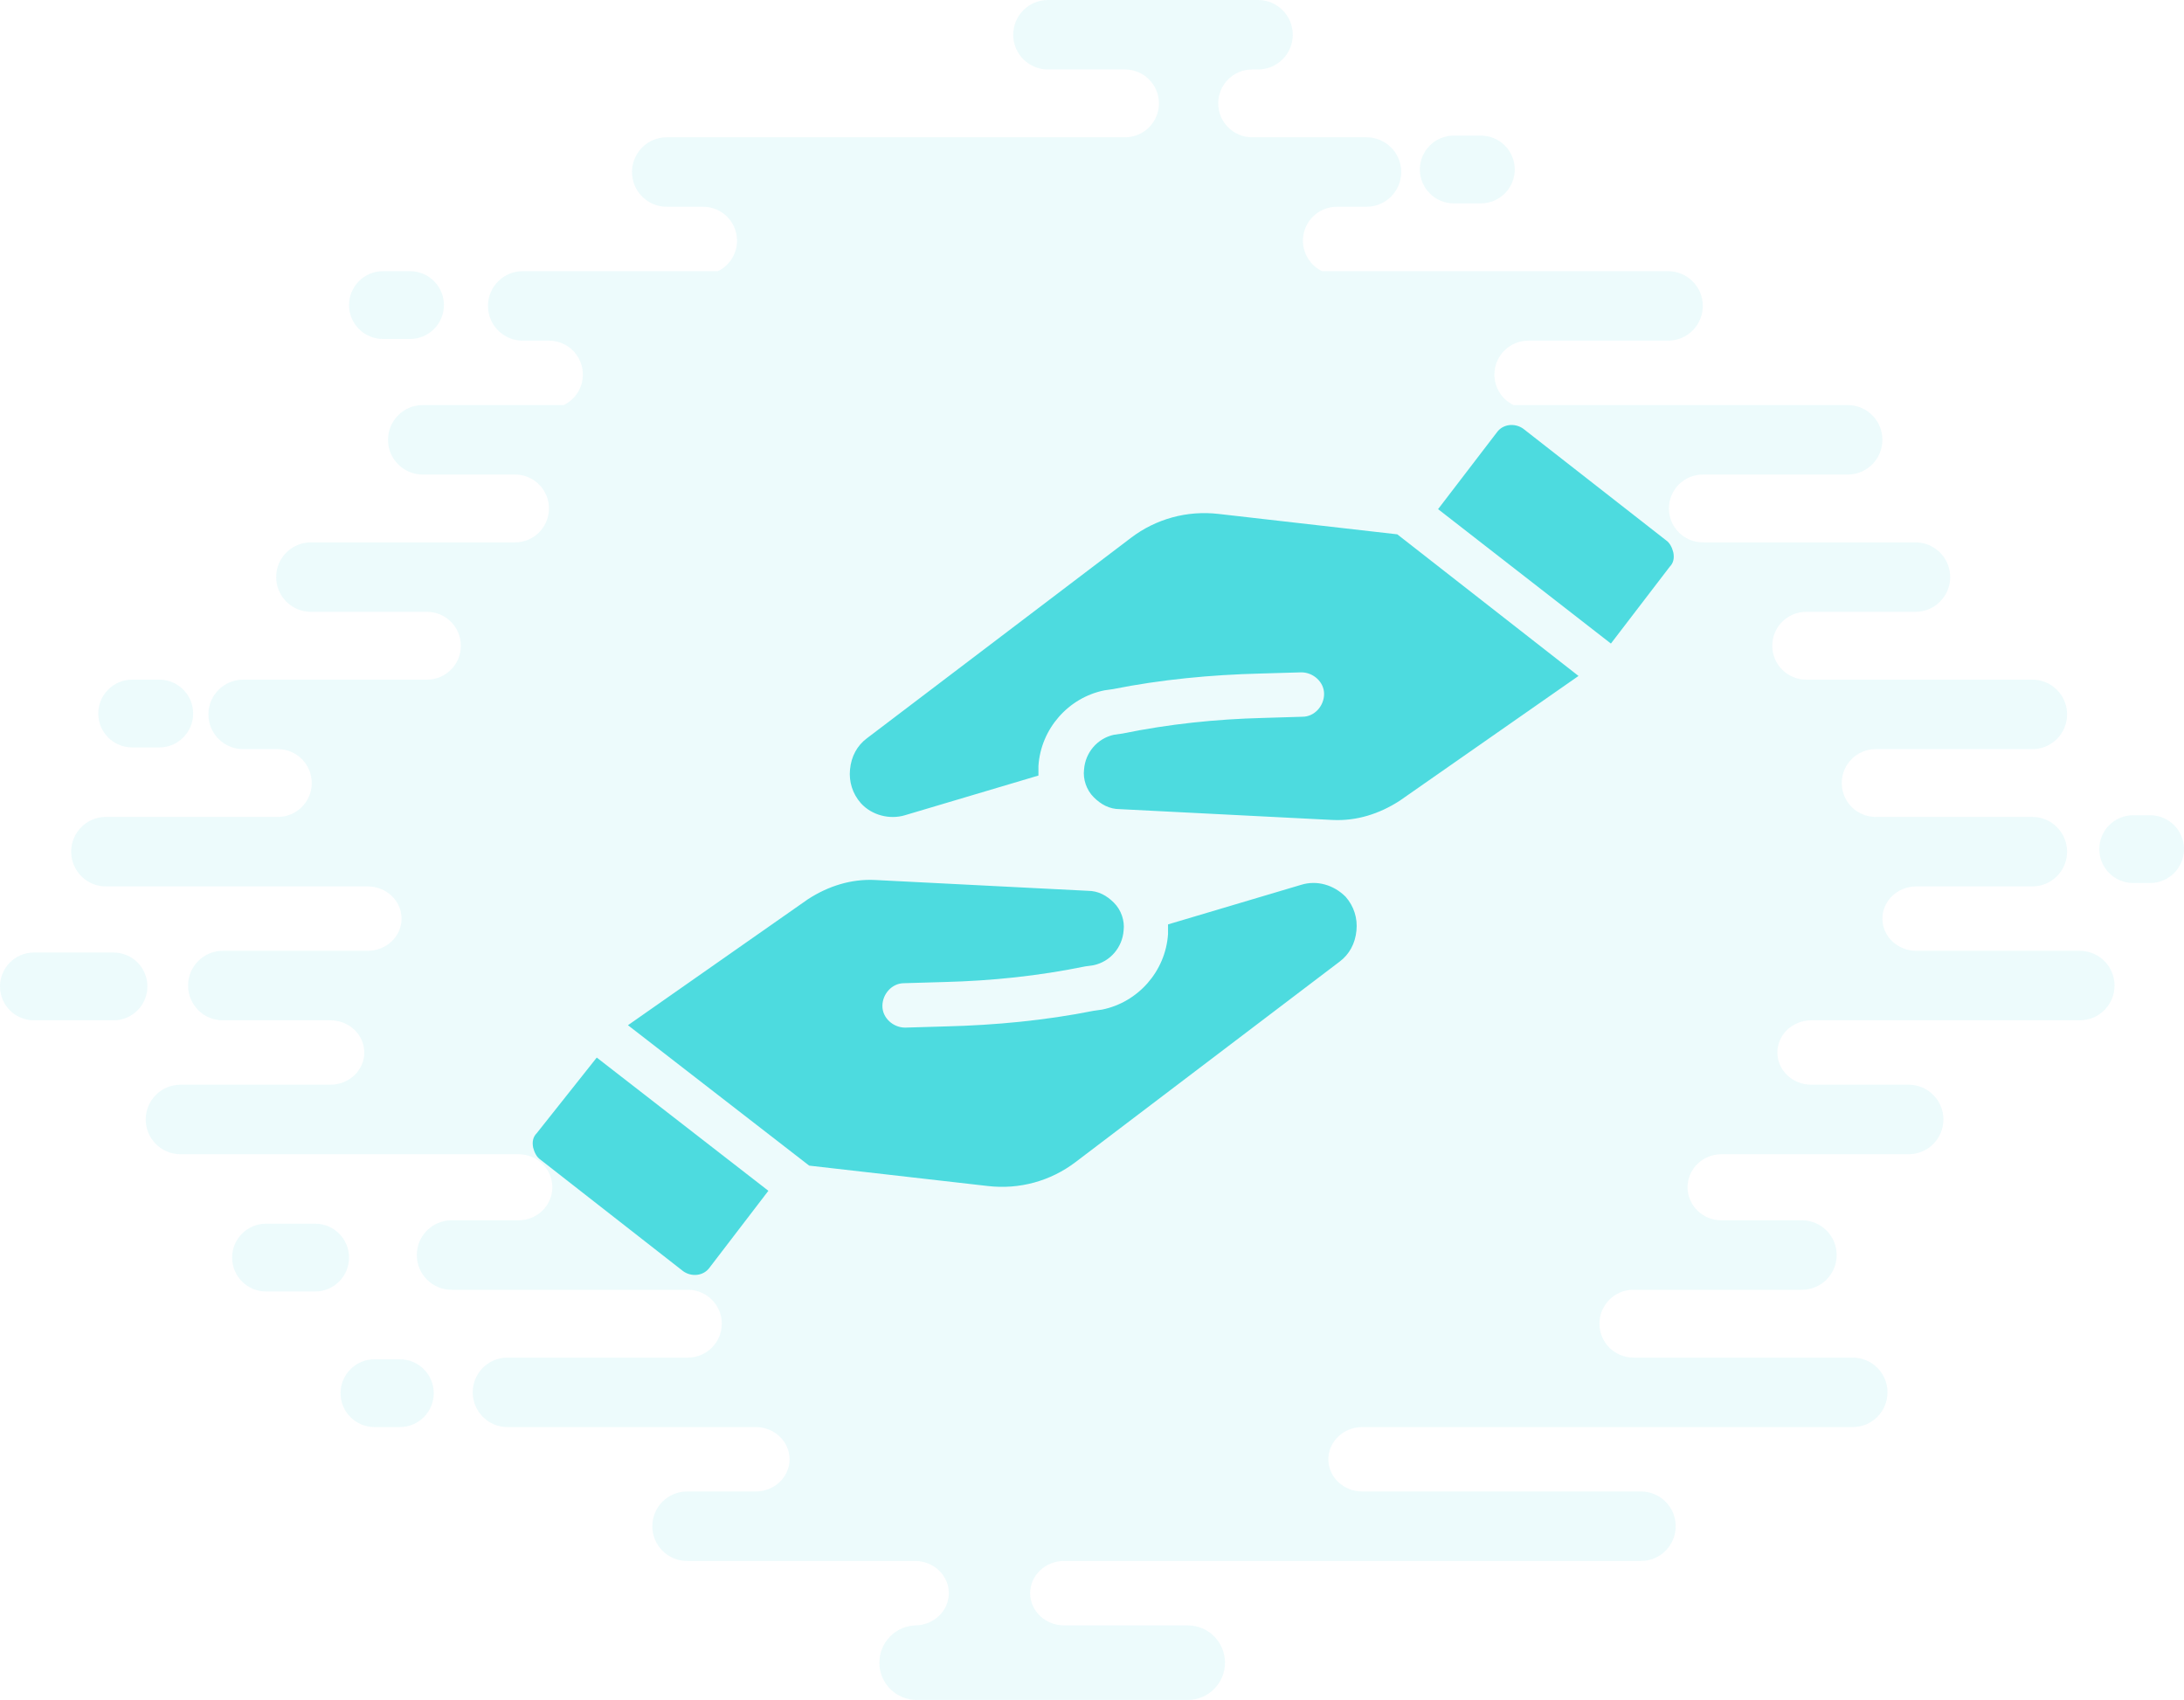 <svg width="185" height="144" viewBox="0 0 185 144" fill="none" xmlns="http://www.w3.org/2000/svg">
<path fill-rule="evenodd" clip-rule="evenodd" d="M88.768 0C87.144 0 85.826 1.318 85.826 2.943C85.826 4.569 87.144 5.886 88.768 5.886H95.299C96.884 5.886 98.169 7.172 98.169 8.758C98.169 10.344 96.884 11.629 95.299 11.629H56.476C54.851 11.629 53.534 12.947 53.534 14.572C53.534 16.198 54.851 17.515 56.476 17.515H59.562C61.147 17.515 62.432 18.801 62.432 20.387C62.432 21.523 61.772 22.506 60.814 22.971H44.277C42.652 22.971 41.334 24.289 41.334 25.914C41.334 27.54 42.652 28.857 44.277 28.857H46.501C48.087 28.857 49.372 30.143 49.372 31.729C49.372 32.865 48.712 33.848 47.754 34.313H35.809C34.184 34.313 32.867 35.631 32.867 37.256C32.867 38.882 34.184 40.199 35.809 40.199H43.631C45.216 40.199 46.501 41.485 46.501 43.071C46.501 44.657 45.216 45.942 43.631 45.942H26.336C24.711 45.942 23.394 47.26 23.394 48.885C23.394 50.511 24.711 51.828 26.336 51.828H36.168C37.753 51.828 39.038 53.114 39.038 54.7C39.038 56.286 37.753 57.571 36.168 57.571H20.595C18.971 57.571 17.653 58.889 17.653 60.514C17.653 62.14 18.971 63.458 20.595 63.458H23.538C25.123 63.458 26.408 64.743 26.408 66.329C26.408 67.915 25.123 69.2 23.538 69.2H8.97C7.345 69.2 6.028 70.518 6.028 72.144C6.028 73.769 7.345 75.087 8.97 75.087H31.144C32.73 75.087 34.015 76.308 34.015 77.815C34.015 79.321 32.73 80.542 31.144 80.542H18.873C17.248 80.542 15.931 81.86 15.931 83.486C15.931 85.111 17.248 86.429 18.873 86.429H27.987C29.572 86.429 30.857 87.65 30.857 89.156C30.857 90.663 29.572 91.884 27.987 91.884H15.285C13.66 91.884 12.343 93.202 12.343 94.828C12.343 96.453 13.66 97.771 15.285 97.771H43.918C45.503 97.771 46.788 99.024 46.788 100.57C46.788 102.116 45.503 103.37 43.918 103.37H38.249C36.624 103.37 35.306 104.688 35.306 106.313C35.306 107.939 36.624 109.256 38.249 109.256H58.27C59.855 109.256 61.14 110.542 61.14 112.128C61.14 113.713 59.855 114.999 58.27 114.999H42.985C41.36 114.999 40.043 116.317 40.043 117.942C40.043 119.568 41.36 120.885 42.985 120.885H64.011C65.596 120.885 66.881 122.107 66.881 123.613C66.881 125.12 65.596 126.341 64.011 126.341H58.198C56.573 126.341 55.256 127.659 55.256 129.284C55.256 130.91 56.573 132.227 58.198 132.227H77.502C79.087 132.227 80.372 133.449 80.372 134.955C80.372 136.462 79.087 137.683 77.502 137.683H77.645C75.902 137.683 74.488 139.097 74.488 140.841C74.488 142.586 75.902 144 77.645 144H100.609C102.353 144 103.766 142.586 103.766 140.841C103.766 139.097 102.353 137.683 100.609 137.683H90.132C88.547 137.683 87.261 136.462 87.261 134.955C87.261 133.449 88.547 132.227 90.132 132.227H139.001C140.626 132.227 141.943 130.91 141.943 129.284C141.943 127.659 140.626 126.341 139.001 126.341H115.392C113.806 126.341 112.521 125.12 112.521 123.613C112.521 122.107 113.806 120.885 115.392 120.885H156.941C158.566 120.885 159.884 119.568 159.884 117.942C159.884 116.317 158.566 114.999 156.941 114.999H138.355C136.77 114.999 135.485 113.713 135.485 112.128C135.485 110.542 136.77 109.256 138.355 109.256H152.636C154.261 109.256 155.578 107.939 155.578 106.313C155.578 104.688 154.261 103.37 152.636 103.37H145.818C144.233 103.37 142.948 102.116 142.948 100.57C142.948 99.024 144.233 97.771 145.818 97.771H161.678C163.303 97.771 164.62 96.453 164.62 94.828C164.62 93.202 163.303 91.884 161.678 91.884H153.425C151.84 91.884 150.555 90.663 150.555 89.156C150.555 87.65 151.84 86.429 153.425 86.429H176.173C177.798 86.429 179.116 85.111 179.116 83.486C179.116 81.86 177.798 80.542 176.173 80.542H162.324C160.738 80.542 159.453 79.321 159.453 77.815C159.453 76.308 160.738 75.087 162.324 75.087H172.155C173.78 75.087 175.097 73.769 175.097 72.144C175.097 70.518 173.78 69.2 172.155 69.2H158.879C157.294 69.2 156.009 67.915 156.009 66.329C156.009 64.743 157.294 63.458 158.879 63.458H172.155C173.78 63.458 175.097 62.14 175.097 60.514C175.097 58.889 173.78 57.571 172.155 57.571H152.995C151.409 57.571 150.124 56.286 150.124 54.7C150.124 53.114 151.409 51.828 152.995 51.828H162.252C163.877 51.828 165.194 50.511 165.194 48.885C165.194 47.26 163.877 45.942 162.252 45.942H144.24C142.654 45.942 141.369 44.657 141.369 43.071C141.369 41.485 142.654 40.199 144.24 40.199H156.511C158.136 40.199 159.453 38.882 159.453 37.256C159.453 35.631 158.136 34.313 156.511 34.313H128.204C127.247 33.848 126.587 32.865 126.587 31.729C126.587 30.143 127.872 28.857 129.457 28.857H141.298C142.922 28.857 144.24 27.54 144.24 25.914C144.24 24.289 142.922 22.971 141.298 22.971H111.986C111.029 22.506 110.369 21.523 110.369 20.387C110.369 18.801 111.654 17.515 113.239 17.515H115.751C117.376 17.515 118.693 16.198 118.693 14.572C118.693 12.947 117.376 11.629 115.751 11.629H106.063C104.478 11.629 103.192 10.344 103.192 8.758C103.192 7.172 104.478 5.886 106.063 5.886H106.565C108.19 5.886 109.507 4.569 109.507 2.943C109.507 1.318 108.19 0 106.565 0H88.768ZM123.142 11.486C121.557 11.486 120.272 12.771 120.272 14.357C120.272 15.943 121.557 17.228 123.142 17.228H125.438C127.024 17.228 128.309 15.943 128.309 14.357C128.309 12.771 127.024 11.486 125.438 11.486H123.142ZM29.566 25.843C29.566 24.257 30.851 22.971 32.436 22.971H34.732C36.318 22.971 37.603 24.257 37.603 25.843C37.603 27.428 36.318 28.714 34.732 28.714H32.436C30.851 28.714 29.566 27.428 29.566 25.843ZM11.195 57.571C9.609 57.571 8.324 58.857 8.324 60.443C8.324 62.029 9.609 63.314 11.195 63.314H13.491C15.076 63.314 16.361 62.029 16.361 60.443C16.361 58.857 15.076 57.571 13.491 57.571H11.195ZM0 83.557C0 81.972 1.285 80.686 2.87 80.686H9.616C11.201 80.686 12.486 81.972 12.486 83.557C12.486 85.143 11.201 86.429 9.616 86.429H2.87C1.285 86.429 0 85.143 0 83.557ZM22.533 103.657C20.948 103.657 19.663 104.943 19.663 106.528C19.663 108.114 20.948 109.4 22.533 109.4H26.695C28.28 109.4 29.566 108.114 29.566 106.528C29.566 104.943 28.28 103.657 26.695 103.657H22.533ZM28.848 118.014C28.848 116.428 30.133 115.143 31.718 115.143H33.871C35.456 115.143 36.742 116.428 36.742 118.014C36.742 119.6 35.456 120.885 33.871 120.885H31.718C30.133 120.885 28.848 119.6 28.848 118.014ZM180.694 69.057C179.109 69.057 177.824 70.342 177.824 71.928C177.824 73.514 179.109 74.8 180.694 74.8H182.13C183.715 74.8 185 73.514 185 71.928C185 70.342 183.715 69.057 182.13 69.057H180.694Z" fill="#4DDBDF" fill-opacity="0.1"/>
<path d="M103.213 43.533C100.57 43.228 97.926 43.94 95.791 45.566L73.426 62.544C72.612 63.154 72.104 64.069 72.002 65.187C71.901 66.204 72.206 67.22 72.917 68.033C73.832 69.05 75.357 69.457 76.678 69.05L87.963 65.695V64.882C88.167 61.731 90.505 59.087 93.555 58.477L94.267 58.376C98.333 57.562 102.603 57.156 106.771 57.054L110.227 56.953C111.244 56.953 112.159 57.766 112.159 58.782C112.159 59.799 111.346 60.714 110.33 60.714L106.974 60.816C103.009 60.917 99.044 61.325 95.079 62.138L94.367 62.239C92.944 62.544 91.927 63.764 91.826 65.187C91.725 66.001 92.029 66.915 92.639 67.525C93.249 68.135 93.961 68.542 94.876 68.542L112.87 69.457C114.903 69.558 116.835 68.948 118.563 67.83L133.711 57.258L118.36 45.262L103.213 43.533Z" fill="#4DDBDF"/>
<path d="M141.131 45.772L129.033 36.318C128.321 35.809 127.305 35.911 126.797 36.623L121.815 43.129L136.455 54.515L141.436 48.009C141.741 47.704 141.843 47.297 141.741 46.789C141.64 46.382 141.436 45.975 141.131 45.772L141.131 45.772Z" fill="#4DDBDF"/>
<path d="M110.225 74.949L98.941 78.304V79.117C98.737 82.268 96.399 84.912 93.349 85.522L92.637 85.623C88.571 86.437 84.3 86.843 80.133 86.945L76.676 87.047C75.659 87.047 74.745 86.233 74.745 85.217C74.745 84.2 75.558 83.285 76.574 83.285L80.031 83.184C83.995 83.082 87.96 82.675 91.925 81.862L92.637 81.761C94.06 81.456 95.077 80.236 95.179 78.813C95.28 77.999 94.975 77.085 94.365 76.475C93.755 75.865 93.043 75.458 92.129 75.458L74.134 74.543C72.101 74.442 70.169 75.052 68.441 76.17L53.193 86.844L68.543 98.738L83.691 100.467C86.334 100.771 88.978 100.06 91.113 98.433L113.478 81.456C114.292 80.846 114.8 79.931 114.902 78.813C115.003 77.796 114.698 76.78 113.987 75.966C112.971 74.949 111.547 74.542 110.225 74.949L110.225 74.949Z" fill="#4DDBDF"/>
<path d="M45.466 95.99C45.161 96.295 45.06 96.702 45.161 97.21C45.263 97.616 45.466 98.023 45.771 98.227L57.869 107.681C58.581 108.19 59.597 108.087 60.106 107.376L65.087 100.87L50.549 89.585L45.466 95.99Z" fill="#4DDBDF"/>
</svg>
